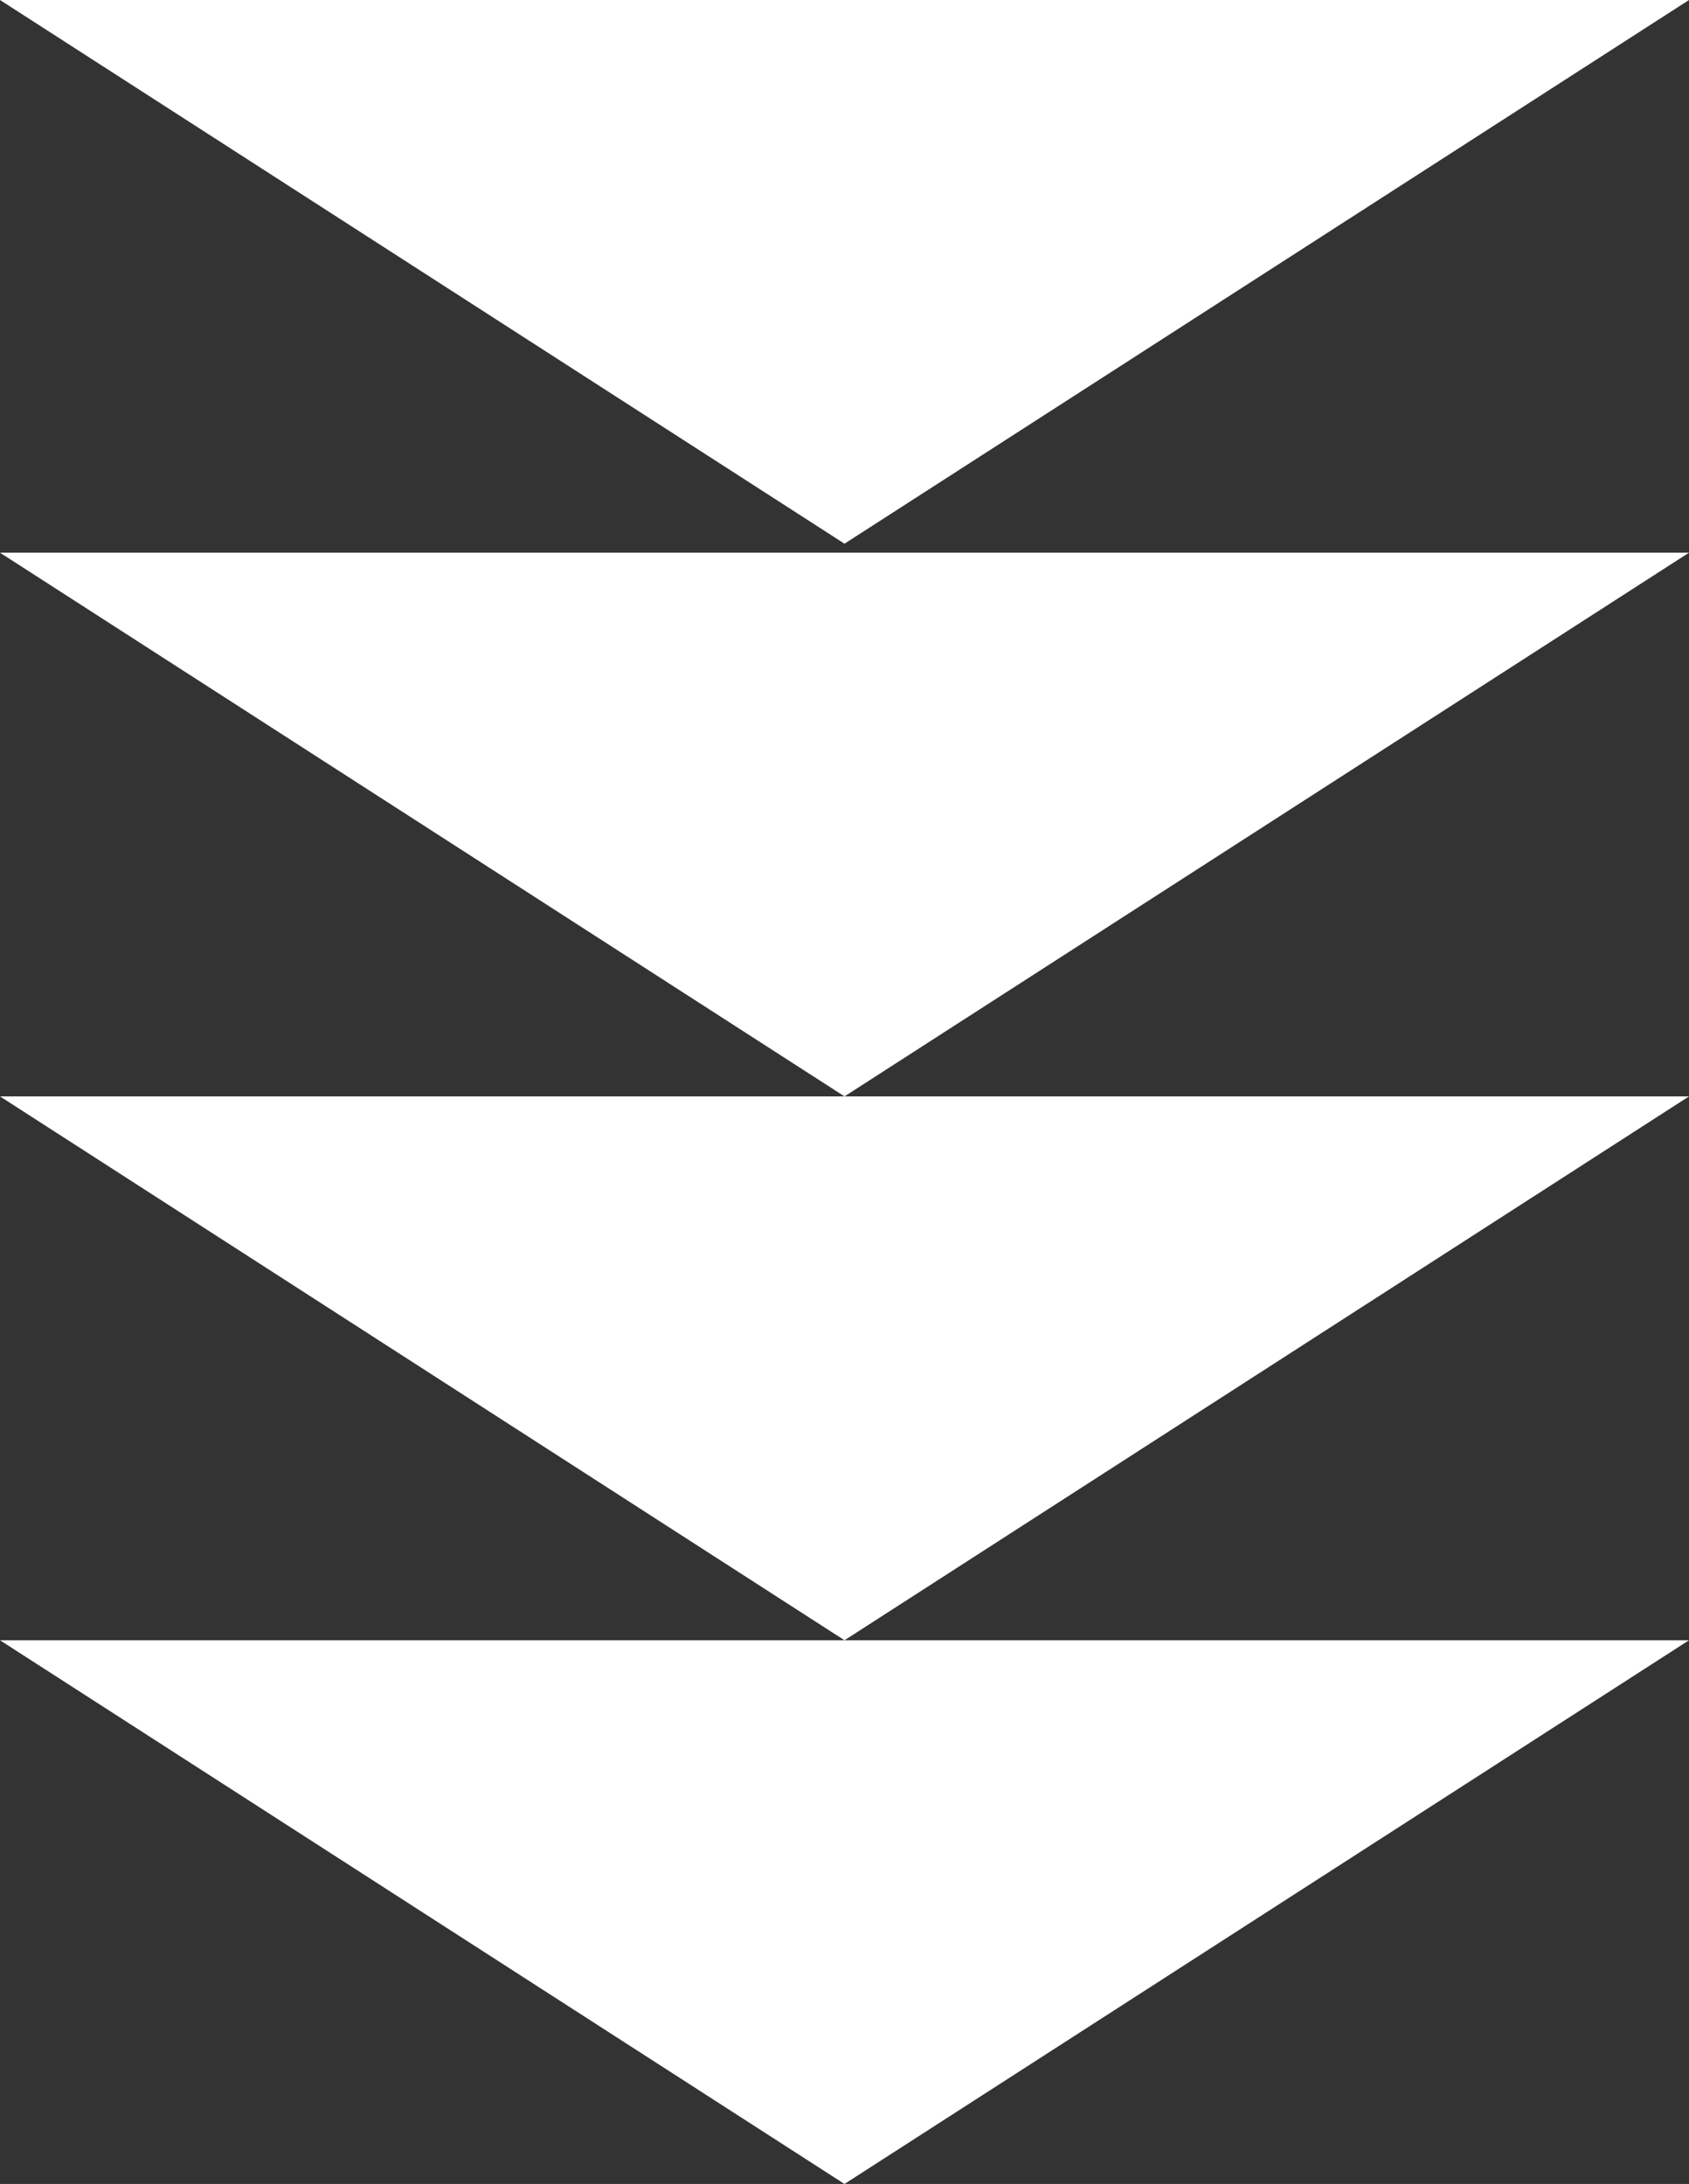 <?xml version="1.0" encoding="UTF-8" standalone="no"?>
<svg xmlns:ffdec="https://www.free-decompiler.com/flash" xmlns:xlink="http://www.w3.org/1999/xlink" ffdec:objectType="shape" height="4674.6px" width="3614.8px" xmlns="http://www.w3.org/2000/svg">
  <rect width="100%" height="100%" fill="#333333" stroke="none"/>
  <g transform="matrix(7.0, 0.0, 0.0, 7.0, 1807.4, 2459.45)">
    <path d="M0.0 -16.1 L258.2 -16.1 0.0 150.2 -258.2 -16.1 0.0 -16.1 -258.2 -182.35 258.2 -182.35 0.0 -16.1 M258.2 -351.35 L0.0 -185.1 -258.2 -351.35 258.2 -351.35 M258.2 150.2 L0.0 316.45 -258.2 150.2 0.0 150.2 258.2 150.2" fill="#ffffff" fill-rule="evenodd" stroke="none"/>
  </g>
</svg>
